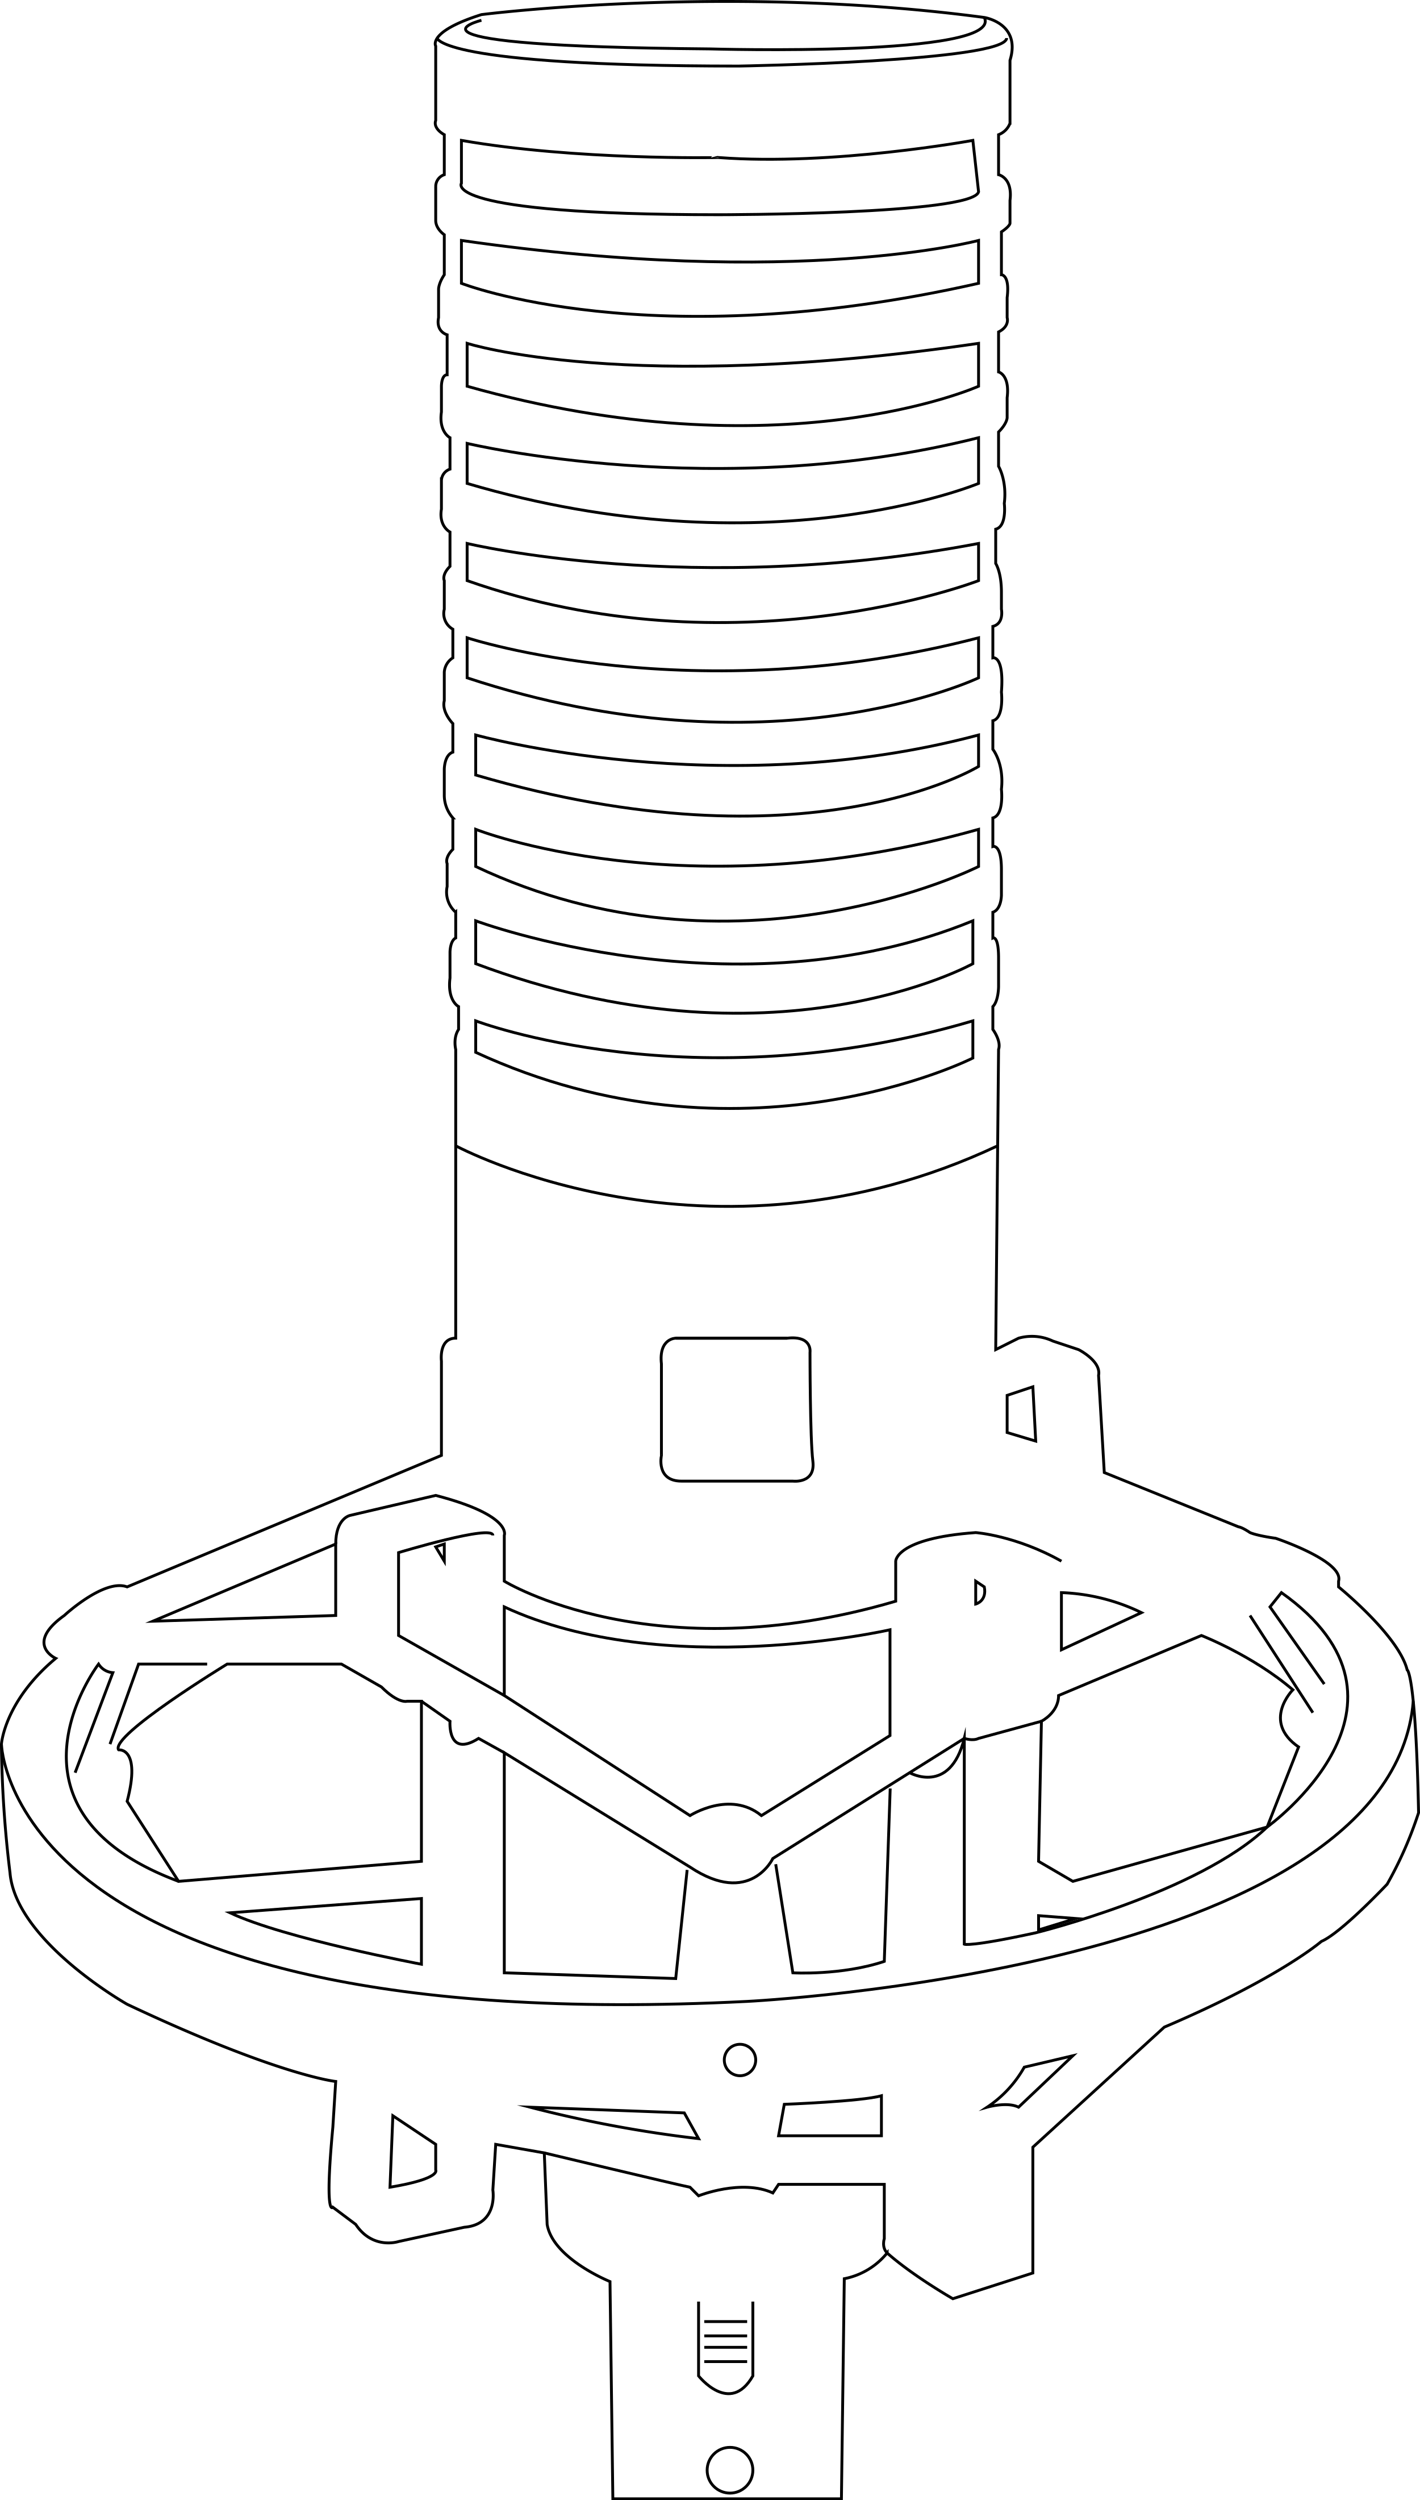 <svg xmlns="http://www.w3.org/2000/svg" viewBox="0 0 497 874.61"><defs><style>.cls-1{fill:none;stroke:#000;stroke-miterlimit:10;}</style></defs><title>Asset 1</title><g id="Layer_2" data-name="Layer 2"><g id="Layer_1-2" data-name="Layer 1"><path class="cls-1" d="M343.5,509.11v-33s-1-8,5-8v-101s-1-4,1-7v-8s-4-2-3-10v-9s0-4,2-5v-9a9.39,9.39,0,0,1-3-9v-8s-1-2,2-5v-11a12,12,0,0,1-3-8v-9s0-5,3-6v-10s-4-4-3-8v-10a6.46,6.46,0,0,1,3-5v-10a6.29,6.29,0,0,1-3-7v-10s-1-2,2-5v-12s-4-2-3-8v-10a4.37,4.37,0,0,1,3-4v-11s-4-2-3-9v-9s0-4,2-4v-14s-4-1-3-6v-10s0-2,2-5v-14s-3-2-3-5v-12a4.37,4.37,0,0,1,3-4v-14s-4-2-3-5v-26s-3-5,16-11c0,0,86-11,176,1,0,0,13,2,9,15v22a6.83,6.83,0,0,1-4,4v14s5,1,4,9v8s0,1-3,3v15s3,0,2,8v7s1,3-3,5v14s4,1,3,9v7s0,2-3,5v12s3,5,2,13c0,0,1,8-3,9v12s2,3,2,10v6s1,5-3,6v11s4-1,3,12c0,0,1,9-3,10v10s4,5,3,14c0,0,1,9-3,10v10s3-1,3,8v9s0,5-3,6v9s2-1,2,7v10s0,5-2,7v8s3,4,2,7l-1,105,8-4a17.11,17.11,0,0,1,12,1l9,3s8,4,7,9l2,34,47,19s1,0,4,2c0,0,2,1,9,2,0,0,24,8,22,15v2s21,17,24,29c0,0,3,1,4,50a135.65,135.65,0,0,1-11,25s-16,17-23,20c0,0-15,13-55,30l-46,42v44l-28,9s-14-8-23-16a25.59,25.59,0,0,1-15,9l-1,77h-80l-1-76s-20-8-22-20l-1-25-17-3-1,16s2,12-10,13l-23,5s-9,3-15-6l-8-6s-3,4,0-28l1-16s-20-2-73-27c0,0-39-22-41-46a401.92,401.92,0,0,1-3-45s1-15,19-30c0,0-11-5,3-15,0,0,14-13,22-10Z" transform="translate(-189)"/><path class="cls-1" d="M350.5,49.11v15s-8,11,90,11c0,0,89,0,91-8l-2-18s-49,9-89,6C440.5,55.11,390.5,56.11,350.5,49.11Z" transform="translate(-189)"/><path class="cls-1" d="M350.5,99.11s66,26,181,0v-15s-63,17-181,0Z" transform="translate(-189)"/><path class="cls-1" d="M352.5,120.11s56,18,179,0v15s-69,31-179,0Z" transform="translate(-189)"/><path class="cls-1" d="M352.5,155.11s88,21,179-2v16s-74,31-179,0Z" transform="translate(-189)"/><path class="cls-1" d="M352.5,190.11s79,19,179,0v13s-85,33-179,0Z" transform="translate(-189)"/><path class="cls-1" d="M352.5,223.11s79,26,179,0v14s-73,35-179,0Z" transform="translate(-189)"/><path class="cls-1" d="M355.5,257.11s86,24,176,0v11s-60,37-176,3Z" transform="translate(-189)"/><path class="cls-1" d="M355.5,290.11s73,29,176,0v13s-85,43-176,0Z" transform="translate(-189)"/><path class="cls-1" d="M355.5,322.11s91,34,174,0v15s-70,39-174,0Z" transform="translate(-189)"/><path class="cls-1" d="M355.5,357.11s76,29,174,0v13s-81,41-174-2Z" transform="translate(-189)"/><path class="cls-1" d="M348.5,400.81s88.36,47.7,189.68,0" transform="translate(-189)"/><polygon class="cls-1" points="352.5 488.11 361.5 485.11 362.5 504.11 352.5 501.11 352.5 488.11"/><path class="cls-1" d="M560.5,557.11a69.76,69.76,0,0,1,28,7l-28,13Z" transform="translate(-189)"/><path class="cls-1" d="M553.5,602.11s6-3,6-9l50-21s18,7,32,19c0,0-11,11,2,20l-11,28-68,19-12-7Z" transform="translate(-189)"/><path class="cls-1" d="M553.5,602.11l-22,6c-2,1-5,0-5,0l-67,42s-8,17-29,3l-65-40v77l60,2,4-38" transform="translate(-189)"/><path class="cls-1" d="M460.5,652.11l6,38s17,1,32-4l2.07-60.48" transform="translate(-189)"/><path class="cls-1" d="M269.5,669.11l67-5v23S288.5,678.11,269.5,669.11Z" transform="translate(-189)"/><path class="cls-1" d="M233.5,630.11l18,28,85-7v-56h-5s-3,1-9-5l-14-8h-40s-41,25-38,30C230.5,612.11,238.5,611.11,233.5,630.11Z" transform="translate(-189)"/><path class="cls-1" d="M365.5,593.11l65,42s14-9,25,0l45-28v-37s-79,18-135-8Z" transform="translate(-189)"/><path class="cls-1" d="M534.5,737.11s7-2,11,0l19-18-17,4A40.83,40.83,0,0,1,534.5,737.11Z" transform="translate(-189)"/><path class="cls-1" d="M374.5,737.11l54,2,5,9A432.11,432.11,0,0,1,374.5,737.11Z" transform="translate(-189)"/><path class="cls-1" d="M463.5,736.11s27-1,34-3v14h-36Z" transform="translate(-189)"/><path class="cls-1" d="M379.5,753.11s46,11,51,12l3,3s15-6,26-1l2-3h37v19s-1,3,1,5" transform="translate(-189)"/><polygon class="cls-1" points="117.5 540.11 117.5 565.11 53.5 567.11 117.5 540.11"/><path class="cls-1" d="M326.5,740.11l15,10v9s2,3-16,6Z" transform="translate(-189)"/><path class="cls-1" d="M365.5,593.11l-37-21v-29s33-10,33-6" transform="translate(-189)"/><path class="cls-1" d="M306.5,540.11c0-9,5-10,5-10l30-7c27,7,24,14,24,14v16s52,32,137,7v-14s0-8,28-10c0,0,14,1,30,10" transform="translate(-189)"/><path class="cls-1" d="M507.36,620.11s14.14,8,19.14-12v72s2,1,25-4c0,0,57-14,81-37,0,0,60-43,5-82l-4,5,19,27" transform="translate(-189)"/><path class="cls-1" d="M336.5,595.11l10,7s-1,13,10,6l9,5" transform="translate(-189)"/><path class="cls-1" d="M530.5,553.11v8s4-1,3-6Z" transform="translate(-189)"/><polygon class="cls-1" points="152.5 541.11 155.5 546.11 155.5 540.11 152.5 541.11"/><line class="cls-1" x1="437.5" y1="565.11" x2="459.5" y2="599.11"/><path class="cls-1" d="M189.5,610.11s2,103,261,90c0,0,225.27-11,233.14-105" transform="translate(-189)"/><path class="cls-1" d="M357.5,7.11s-37,9,80,10c0,0,103,3,96-11" transform="translate(-189)"/><path class="cls-1" d="M342,13.31s.46,9.8,105.46,9.8c0,0,93.73-1.6,93.86-9.8" transform="translate(-189)"/><circle class="cls-1" cx="255.5" cy="864.11" r="8"/><path class="cls-1" d="M433.5,805.11v26s11,14,19,0v-26" transform="translate(-189)"/><line class="cls-1" x1="246.5" y1="826.11" x2="261.5" y2="826.11"/><line class="cls-1" x1="246.5" y1="821.11" x2="261.5" y2="821.11"/><line class="cls-1" x1="246.5" y1="817.11" x2="261.5" y2="817.11"/><line class="cls-1" x1="246.5" y1="812.11" x2="261.5" y2="812.11"/><path class="cls-1" d="M427.5,518.11h39s8,1,7-7-1-38-1-38,1-6-8-5h-39s-6,0-5,9v32S418.5,518.11,427.5,518.11Z" transform="translate(-189)"/><circle class="cls-1" cx="259" cy="720.61" r="5.5"/><line class="cls-1" x1="275.5" y1="468.11" x2="236.5" y2="468.11"/><path class="cls-1" d="M215.29,620.11l13.21-35a6.46,6.46,0,0,1-5-3s-39,51,28,76" transform="translate(-189)"/><polyline class="cls-1" points="72.5 582.11 48.5 582.11 38.5 610.11"/><polygon class="cls-1" points="363.5 670.11 376.5 671.11 363.5 675.11 363.5 670.11"/></g></g></svg>